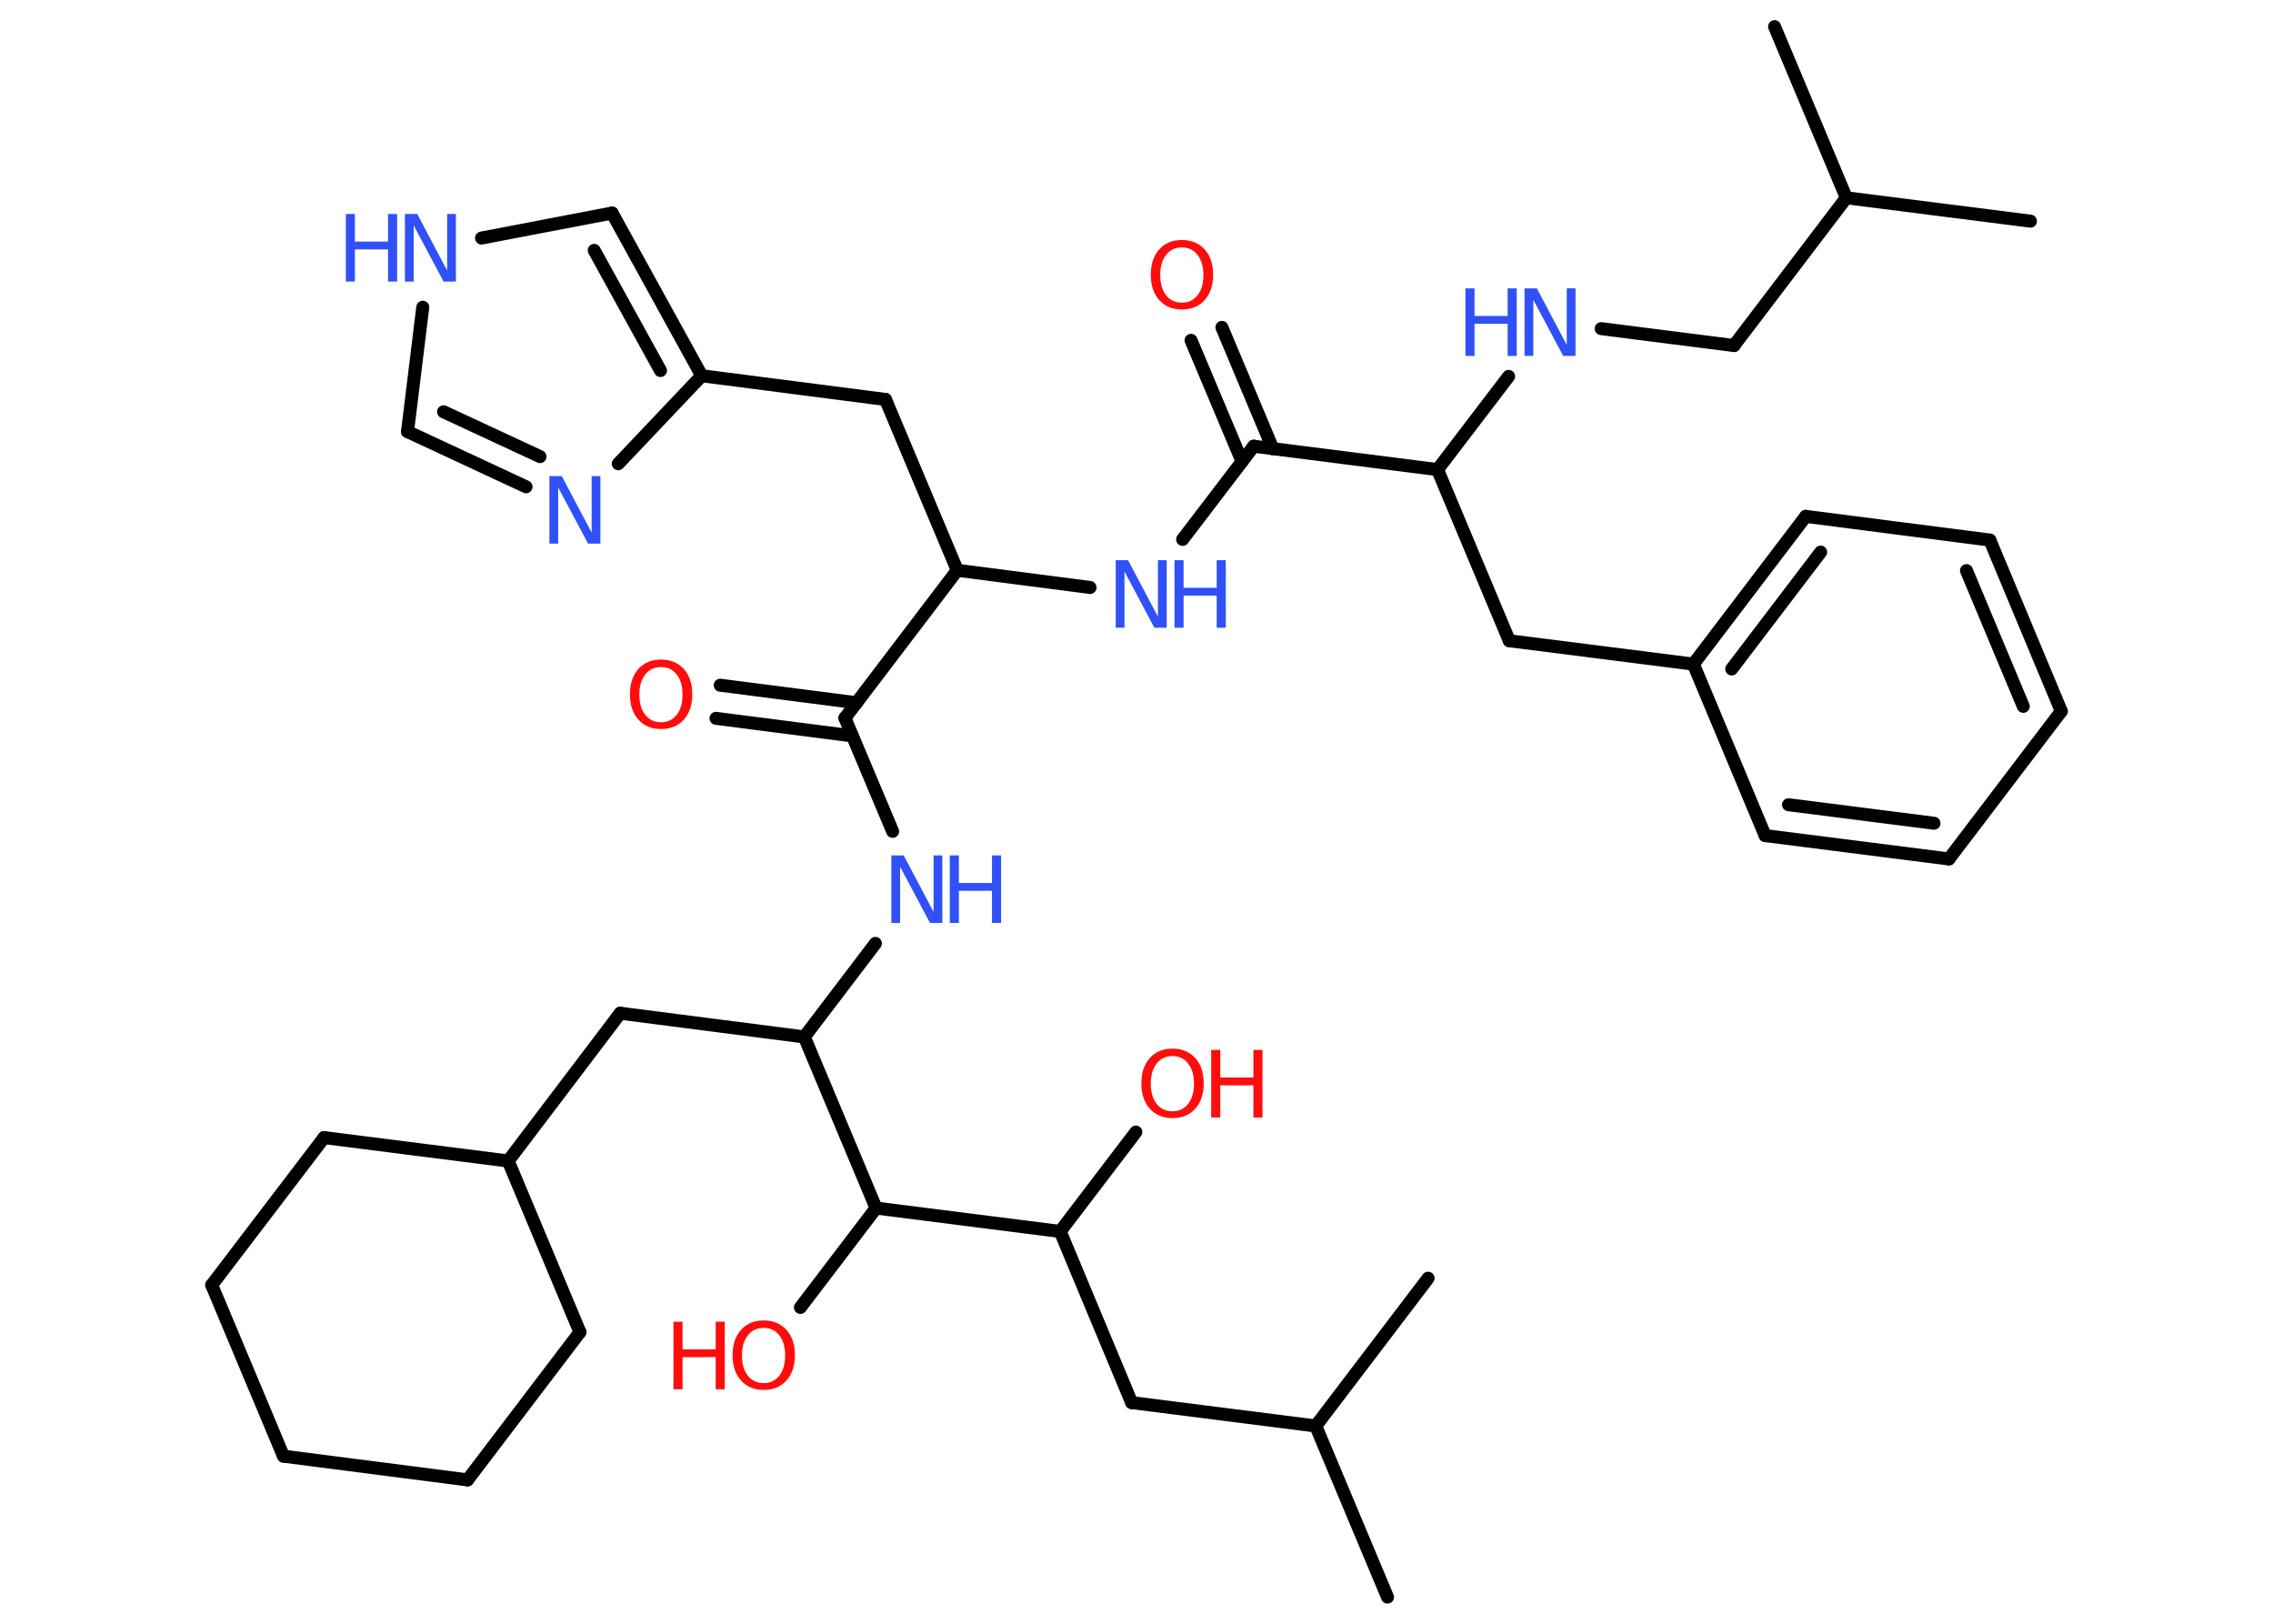 <?xml version='1.0' encoding='UTF-8'?>
<!DOCTYPE svg PUBLIC "-//W3C//DTD SVG 1.1//EN" "http://www.w3.org/Graphics/SVG/1.1/DTD/svg11.dtd">
<svg version='1.2' xmlns='http://www.w3.org/2000/svg' xmlns:xlink='http://www.w3.org/1999/xlink' width='70.0mm' height='50.0mm' viewBox='0 0 70.0 50.0'>
  <desc>Generated by the Chemistry Development Kit (http://github.com/cdk)</desc>
  <g stroke-linecap='round' stroke-linejoin='round' stroke='#000000' stroke-width='.4' fill='#3050F8'>
    <rect x='.0' y='.0' width='70.0' height='50.0' fill='#FFFFFF' stroke='none'/>
    <g id='mol1' class='mol'>
      <line id='mol1bnd1' class='bond' x1='62.53' y1='6.81' x2='56.86' y2='6.09'/>
      <line id='mol1bnd2' class='bond' x1='56.86' y1='6.09' x2='54.65' y2='.82'/>
      <line id='mol1bnd3' class='bond' x1='56.86' y1='6.09' x2='53.4' y2='10.64'/>
      <line id='mol1bnd4' class='bond' x1='53.4' y1='10.64' x2='49.31' y2='10.12'/>
      <line id='mol1bnd5' class='bond' x1='46.46' y1='11.59' x2='44.27' y2='14.46'/>
      <line id='mol1bnd6' class='bond' x1='44.27' y1='14.46' x2='46.48' y2='19.73'/>
      <line id='mol1bnd7' class='bond' x1='46.48' y1='19.73' x2='52.15' y2='20.45'/>
      <g id='mol1bnd8' class='bond'>
        <line x1='55.61' y1='15.9' x2='52.15' y2='20.45'/>
        <line x1='56.07' y1='17.0' x2='53.33' y2='20.6'/>
      </g>
      <line id='mol1bnd9' class='bond' x1='55.61' y1='15.9' x2='61.28' y2='16.63'/>
      <g id='mol1bnd10' class='bond'>
        <line x1='63.48' y1='21.9' x2='61.28' y2='16.63'/>
        <line x1='62.31' y1='21.75' x2='60.56' y2='17.57'/>
      </g>
      <line id='mol1bnd11' class='bond' x1='63.48' y1='21.9' x2='60.02' y2='26.45'/>
      <g id='mol1bnd12' class='bond'>
        <line x1='54.36' y1='25.73' x2='60.02' y2='26.45'/>
        <line x1='55.08' y1='24.78' x2='59.56' y2='25.35'/>
      </g>
      <line id='mol1bnd13' class='bond' x1='52.15' y1='20.45' x2='54.36' y2='25.73'/>
      <line id='mol1bnd14' class='bond' x1='44.27' y1='14.46' x2='38.61' y2='13.74'/>
      <g id='mol1bnd15' class='bond'>
        <line x1='38.25' y1='14.21' x2='36.68' y2='10.48'/>
        <line x1='39.2' y1='13.82' x2='37.63' y2='10.08'/>
      </g>
      <line id='mol1bnd16' class='bond' x1='38.61' y1='13.74' x2='36.42' y2='16.61'/>
      <line id='mol1bnd17' class='bond' x1='33.57' y1='18.09' x2='29.48' y2='17.56'/>
      <line id='mol1bnd18' class='bond' x1='29.48' y1='17.56' x2='27.27' y2='12.3'/>
      <line id='mol1bnd19' class='bond' x1='27.27' y1='12.3' x2='21.61' y2='11.57'/>
      <g id='mol1bnd20' class='bond'>
        <line x1='21.61' y1='11.57' x2='18.85' y2='6.56'/>
        <line x1='20.34' y1='11.41' x2='18.3' y2='7.71'/>
      </g>
      <line id='mol1bnd21' class='bond' x1='18.85' y1='6.56' x2='14.83' y2='7.33'/>
      <line id='mol1bnd22' class='bond' x1='13.02' y1='9.46' x2='12.55' y2='13.29'/>
      <g id='mol1bnd23' class='bond'>
        <line x1='12.55' y1='13.29' x2='16.2' y2='14.99'/>
        <line x1='13.66' y1='12.68' x2='16.63' y2='14.06'/>
      </g>
      <line id='mol1bnd24' class='bond' x1='21.61' y1='11.57' x2='19.04' y2='14.28'/>
      <line id='mol1bnd25' class='bond' x1='29.48' y1='17.56' x2='26.02' y2='22.11'/>
      <g id='mol1bnd26' class='bond'>
        <line x1='26.25' y1='22.66' x2='22.05' y2='22.12'/>
        <line x1='26.38' y1='21.64' x2='22.18' y2='21.1'/>
      </g>
      <line id='mol1bnd27' class='bond' x1='26.02' y1='22.11' x2='27.49' y2='25.6'/>
      <line id='mol1bnd28' class='bond' x1='26.96' y1='29.05' x2='24.77' y2='31.93'/>
      <line id='mol1bnd29' class='bond' x1='24.77' y1='31.93' x2='19.1' y2='31.2'/>
      <line id='mol1bnd30' class='bond' x1='19.1' y1='31.2' x2='15.65' y2='35.75'/>
      <line id='mol1bnd31' class='bond' x1='15.65' y1='35.75' x2='17.86' y2='41.02'/>
      <line id='mol1bnd32' class='bond' x1='17.86' y1='41.02' x2='14.4' y2='45.57'/>
      <line id='mol1bnd33' class='bond' x1='14.4' y1='45.57' x2='8.73' y2='44.84'/>
      <line id='mol1bnd34' class='bond' x1='8.73' y1='44.84' x2='6.52' y2='39.57'/>
      <line id='mol1bnd35' class='bond' x1='6.52' y1='39.57' x2='9.98' y2='35.03'/>
      <line id='mol1bnd36' class='bond' x1='15.65' y1='35.75' x2='9.98' y2='35.03'/>
      <line id='mol1bnd37' class='bond' x1='24.77' y1='31.93' x2='26.98' y2='37.2'/>
      <line id='mol1bnd38' class='bond' x1='26.98' y1='37.2' x2='24.65' y2='40.26'/>
      <line id='mol1bnd39' class='bond' x1='26.98' y1='37.2' x2='32.65' y2='37.92'/>
      <line id='mol1bnd40' class='bond' x1='32.65' y1='37.92' x2='34.98' y2='34.86'/>
      <line id='mol1bnd41' class='bond' x1='32.65' y1='37.92' x2='34.85' y2='43.19'/>
      <line id='mol1bnd42' class='bond' x1='34.85' y1='43.19' x2='40.52' y2='43.91'/>
      <line id='mol1bnd43' class='bond' x1='40.52' y1='43.91' x2='42.73' y2='49.18'/>
      <line id='mol1bnd44' class='bond' x1='40.52' y1='43.91' x2='43.98' y2='39.36'/>
      <g id='mol1atm5' class='atom'>
        <path d='M46.95 8.88h.38l.92 1.74v-1.74h.27v2.08h-.38l-.92 -1.73v1.73h-.27v-2.08z' stroke='none'/>
        <path d='M45.13 8.88h.28v.85h1.02v-.85h.28v2.08h-.28v-.99h-1.02v.99h-.28v-2.08z' stroke='none'/>
      </g>
      <path id='mol1atm15' class='atom' d='M36.4 7.62q-.31 .0 -.49 .23q-.18 .23 -.18 .62q.0 .39 .18 .62q.18 .23 .49 .23q.3 .0 .48 -.23q.18 -.23 .18 -.62q.0 -.39 -.18 -.62q-.18 -.23 -.48 -.23zM36.4 7.39q.43 .0 .7 .29q.26 .29 .26 .78q.0 .49 -.26 .78q-.26 .29 -.7 .29q-.44 .0 -.7 -.29q-.26 -.29 -.26 -.78q.0 -.49 .26 -.78q.26 -.29 .7 -.29z' stroke='none' fill='#FF0D0D'/>
      <g id='mol1atm16' class='atom'>
        <path d='M34.36 17.25h.38l.92 1.74v-1.74h.27v2.08h-.38l-.92 -1.73v1.73h-.27v-2.08z' stroke='none'/>
        <path d='M36.17 17.25h.28v.85h1.02v-.85h.28v2.08h-.28v-.99h-1.02v.99h-.28v-2.08z' stroke='none'/>
      </g>
      <g id='mol1atm21' class='atom'>
        <path d='M12.47 6.59h.38l.92 1.74v-1.74h.27v2.08h-.38l-.92 -1.73v1.73h-.27v-2.08z' stroke='none'/>
        <path d='M10.65 6.59h.28v.85h1.02v-.85h.28v2.08h-.28v-.99h-1.02v.99h-.28v-2.08z' stroke='none'/>
      </g>
      <path id='mol1atm23' class='atom' d='M16.92 14.66h.38l.92 1.74v-1.74h.27v2.08h-.38l-.92 -1.73v1.73h-.27v-2.08z' stroke='none'/>
      <path id='mol1atm25' class='atom' d='M20.36 20.54q-.31 .0 -.49 .23q-.18 .23 -.18 .62q.0 .39 .18 .62q.18 .23 .49 .23q.3 .0 .48 -.23q.18 -.23 .18 -.62q.0 -.39 -.18 -.62q-.18 -.23 -.48 -.23zM20.36 20.31q.43 .0 .7 .29q.26 .29 .26 .78q.0 .49 -.26 .78q-.26 .29 -.7 .29q-.44 .0 -.7 -.29q-.26 -.29 -.26 -.78q.0 -.49 .26 -.78q.26 -.29 .7 -.29z' stroke='none' fill='#FF0D0D'/>
      <g id='mol1atm26' class='atom'>
        <path d='M27.45 26.34h.38l.92 1.74v-1.74h.27v2.08h-.38l-.92 -1.73v1.73h-.27v-2.08z' stroke='none'/>
        <path d='M29.25 26.34h.28v.85h1.02v-.85h.28v2.08h-.28v-.99h-1.02v.99h-.28v-2.08z' stroke='none'/>
      </g>
      <g id='mol1atm36' class='atom'>
        <path d='M23.52 40.89q-.31 .0 -.49 .23q-.18 .23 -.18 .62q.0 .39 .18 .62q.18 .23 .49 .23q.3 .0 .48 -.23q.18 -.23 .18 -.62q.0 -.39 -.18 -.62q-.18 -.23 -.48 -.23zM23.52 40.66q.43 .0 .7 .29q.26 .29 .26 .78q.0 .49 -.26 .78q-.26 .29 -.7 .29q-.44 .0 -.7 -.29q-.26 -.29 -.26 -.78q.0 -.49 .26 -.78q.26 -.29 .7 -.29z' stroke='none' fill='#FF0D0D'/>
        <path d='M20.74 40.7h.28v.85h1.02v-.85h.28v2.08h-.28v-.99h-1.02v.99h-.28v-2.08z' stroke='none' fill='#FF0D0D'/>
      </g>
      <g id='mol1atm38' class='atom'>
        <path d='M36.11 32.52q-.31 .0 -.49 .23q-.18 .23 -.18 .62q.0 .39 .18 .62q.18 .23 .49 .23q.3 .0 .48 -.23q.18 -.23 .18 -.62q.0 -.39 -.18 -.62q-.18 -.23 -.48 -.23zM36.11 32.29q.43 .0 .7 .29q.26 .29 .26 .78q.0 .49 -.26 .78q-.26 .29 -.7 .29q-.44 .0 -.7 -.29q-.26 -.29 -.26 -.78q.0 -.49 .26 -.78q.26 -.29 .7 -.29z' stroke='none' fill='#FF0D0D'/>
        <path d='M37.3 32.33h.28v.85h1.02v-.85h.28v2.08h-.28v-.99h-1.02v.99h-.28v-2.08z' stroke='none' fill='#FF0D0D'/>
      </g>
    </g>
  </g>
</svg>
